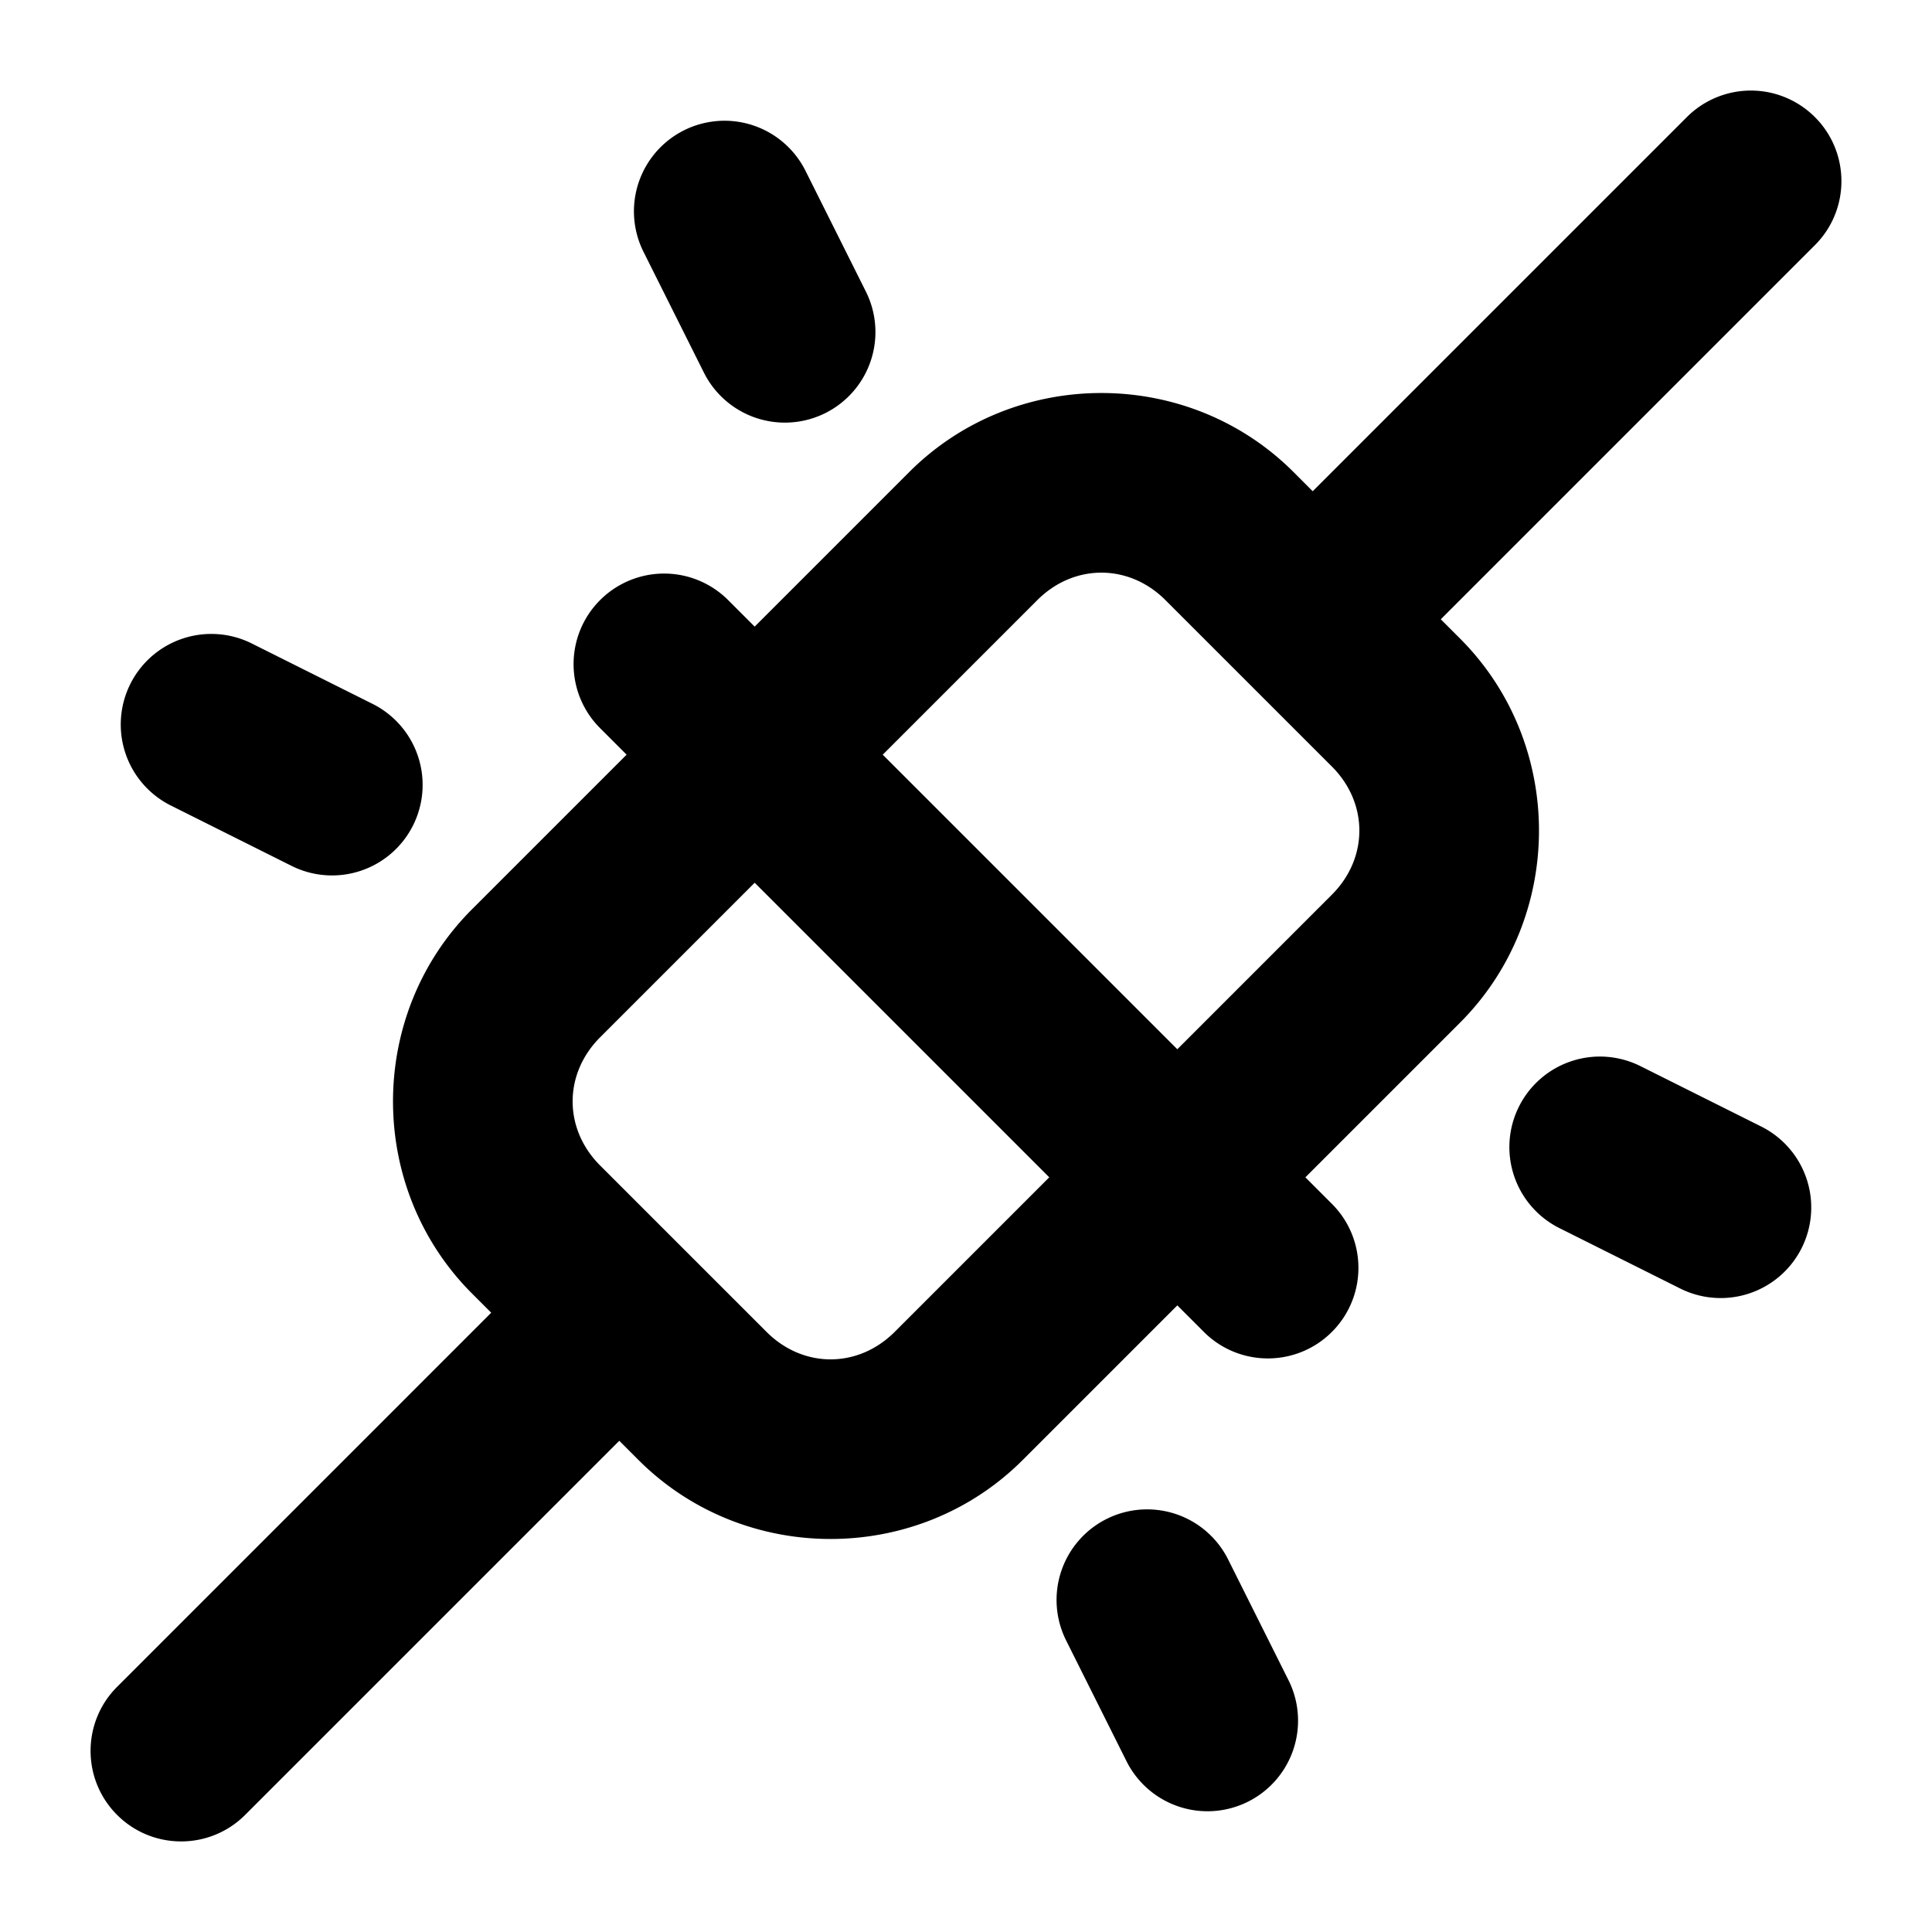 <svg xmlns="http://www.w3.org/2000/svg" viewBox="0 0 256 256"><path d="M232 12a12 12 0 0 0-8.484 3.516L173.94 65.09l-2.546-2.547c-6.978-6.978-16.217-10.467-25.456-10.467-9.238 0-18.477 3.49-25.455 10.467L99.998 83.029l-3.514-3.513A12 12 0 0 0 88 76a12 12 0 0 0-8.484 3.516c-4.685 4.686-4.685 12.282 0 16.968l3.513 3.514-20.486 20.486c-13.956 13.956-13.956 36.957 0 50.912l2.545 2.545-49.572 49.575c-4.685 4.686-4.685 12.282 0 16.968 4.686 4.685 12.282 4.685 16.968 0l49.575-49.572 2.545 2.545c13.955 13.955 36.956 13.955 50.912 0l20.486-20.486 3.514 3.513c4.686 4.685 12.282 4.685 16.968 0 4.685-4.686 4.685-12.282 0-16.968l-3.513-3.514 20.486-20.486c13.955-13.956 13.955-36.957 0-50.912l-2.545-2.545 49.572-49.575c4.685-4.686 4.685-12.282 0-16.968A12 12 0 0 0 232 12Zm-86.06 63.879c3.03 0 6.06 1.21 8.484 3.635l11.013 11.011.016.016.002.004.004.002.037.037 10.99 10.99c4.848 4.848 4.848 12.123 0 16.971L156 139.031 116.969 100l20.486-20.486c2.424-2.424 5.454-3.635 8.484-3.635zM100 116.969 139.031 156l-20.486 20.486c-4.848 4.848-12.123 4.848-16.97 0L90.556 165.47l-.012-.014-.006-.004-.033-.033-10.992-10.992c-4.848-4.848-4.848-12.123 0-16.971zM95.148 16.03a12 12 0 0 0-4.515 1.238 12 12 0 0 0-5.365 16.1l8 16a12 12 0 0 0 16.1 5.364 12 12 0 0 0 5.364-16.1l-8-16a12 12 0 0 0-6.937-6.017 12 12 0 0 0-4.647-.586zm-66.296 68a12 12 0 0 0-4.647.585 12 12 0 0 0-6.937 6.018 12 12 0 0 0 5.365 16.1l16 8a12 12 0 0 0 16.1-5.366 12 12 0 0 0-5.366-16.1l-16-8a12 12 0 0 0-4.515-1.238zm184 56a12 12 0 0 1 4.515 1.238l16 8a12 12 0 0 1 5.365 16.1 12 12 0 0 1-16.1 5.364l-16-8a12 12 0 0 1-5.364-16.1 12 12 0 0 1 6.937-6.017 12 12 0 0 1 4.647-.586zm-61.704 60a12 12 0 0 1 4.647.585 12 12 0 0 1 6.937 6.018l8 16a12 12 0 0 1-5.365 16.1 12 12 0 0 1-16.1-5.366l-8-16a12 12 0 0 1 5.366-16.1 12 12 0 0 1 4.515-1.238z"/></svg>